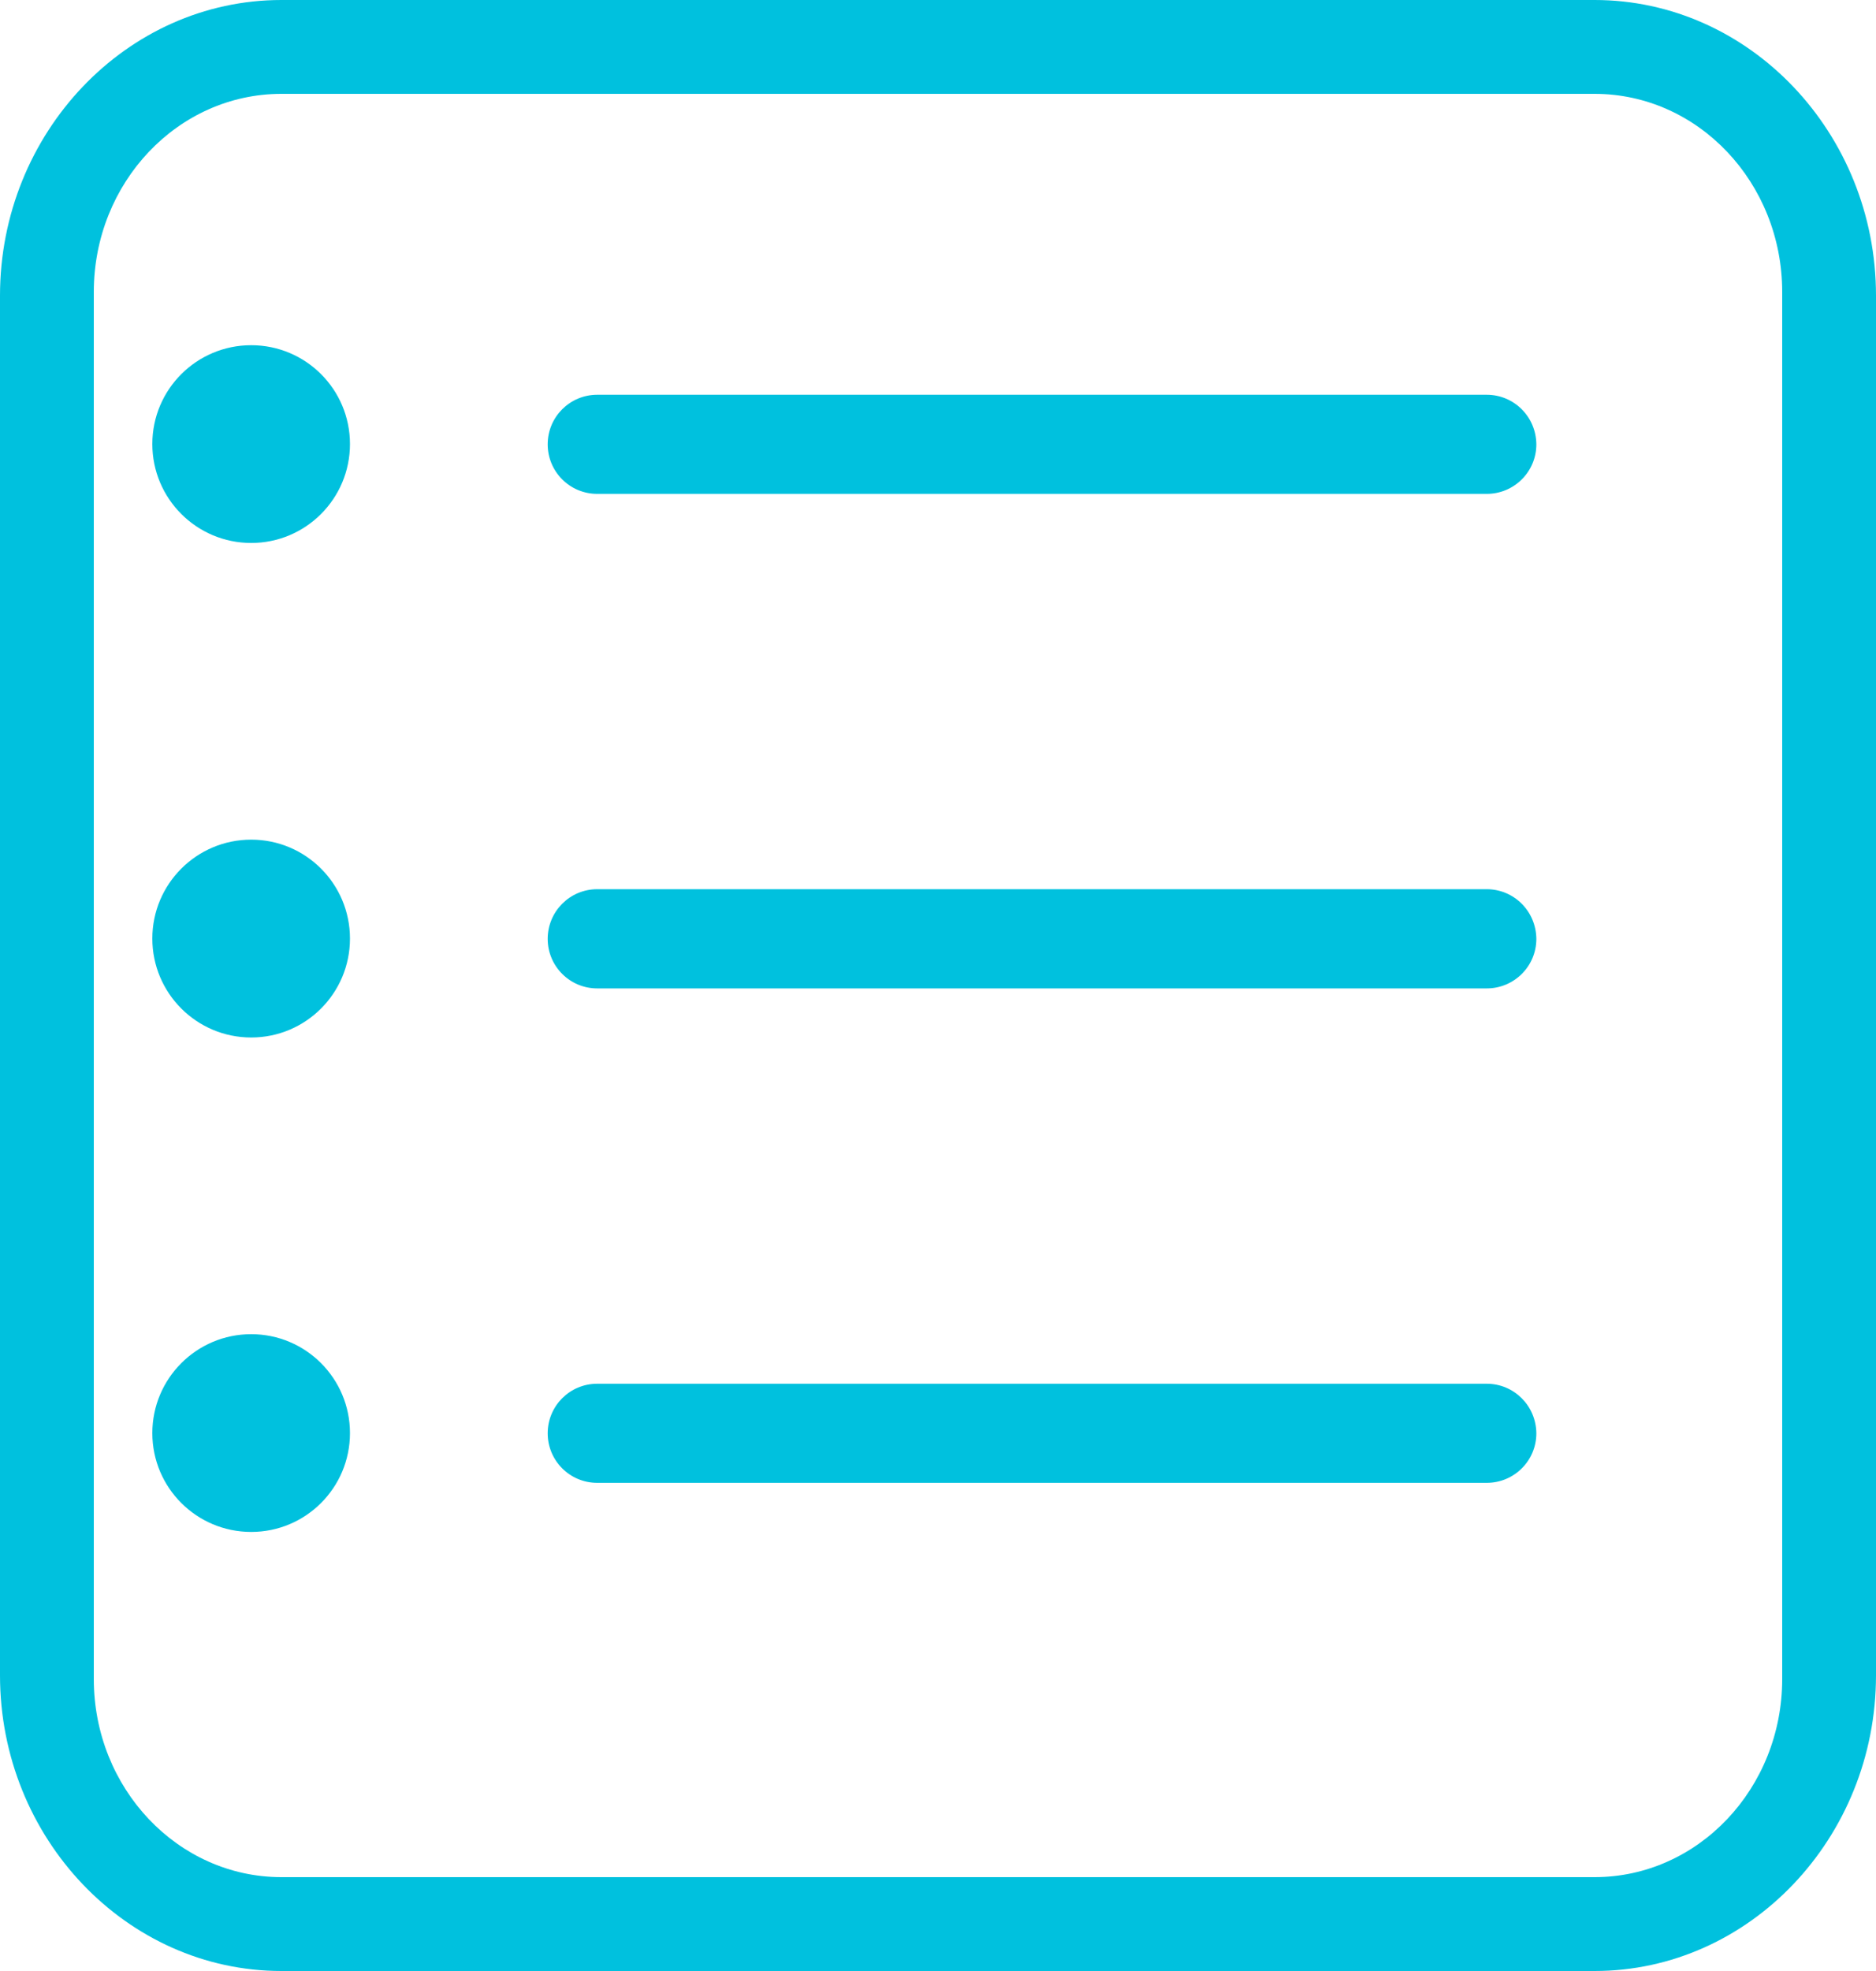 <?xml version="1.0" encoding="UTF-8"?>
<svg width="20px" height="21px" viewBox="0 0 20 21" version="1.1" xmlns="http://www.w3.org/2000/svg" xmlns:xlink="http://www.w3.org/1999/xlink">
    <!-- Generator: Sketch 52.6 (67491) - http://www.bohemiancoding.com/sketch -->
    <title>拜访记录-选中</title>
    <desc>Created with Sketch.</desc>
    <g id="Page-1" stroke="none" stroke-width="1" fill="none" fill-rule="evenodd">
        <g id="访客用户-拜访记录" transform="translate(-56, -632)" fill="#00C1DE">
            <g id="底" transform="translate(0, 618)">
                <g id="分组-10" transform="translate(56, 14)">
                    <g id="拜访记录-选中">
                        <path d="M15.85,4.206 L6.367,4.206 C6.075,4.206 5.839,4.442 5.839,4.734 C5.839,5.026 6.075,5.262 6.367,5.262 L15.85,5.262 C16.142,5.262 16.379,5.026 16.379,4.734 C16.376,4.439 16.14,4.206 15.85,4.206 Z" id="路径"></path>
                        <path d="M17,0 L3,0 C1.349,0 0,1.417 0,3.15 L0,17.85 C0,19.583 1.349,21 3,21 L17,21 C18.651,21 20,19.583 20,17.85 L20,3.15 C20,1.417 18.651,0 17,0 Z M19,17.889 C19,19.054 18.104,20 17,20 L3,20 C1.896,20 1,19.054 1,17.889 L1,3.111 C1,1.946 1.896,1 3,1 L17,1 C18.104,1 19,1.946 19,3.111 L19,17.889 Z" id="形状" fill-rule="nonzero"></path>
                        <path d="M1.624,4.731 C1.624,5.313 2.096,5.785 2.678,5.785 C3.26,5.785 3.731,5.313 3.731,4.731 C3.731,4.149 3.26,3.678 2.678,3.678 C2.096,3.678 1.624,4.149 1.624,4.731 Z" id="路径"></path>
                        <path d="M15.85,9.474 L6.367,9.474 C6.075,9.474 5.839,9.711 5.839,10.003 C5.839,10.295 6.075,10.531 6.367,10.531 L15.85,10.531 C16.142,10.531 16.379,10.295 16.379,10.003 C16.376,9.708 16.14,9.474 15.85,9.474 Z" id="路径"></path>
                        <path d="M1.624,10 C1.624,10.582 2.096,11.054 2.678,11.054 C3.26,11.054 3.731,10.582 3.731,10 C3.731,9.418 3.26,8.946 2.678,8.946 C2.096,8.946 1.624,9.418 1.624,10 Z" id="路径"></path>
                        <path d="M15.85,14.743 L6.367,14.743 C6.075,14.743 5.839,14.979 5.839,15.271 C5.839,15.563 6.075,15.799 6.367,15.799 L15.85,15.799 C16.142,15.799 16.379,15.563 16.379,15.271 C16.376,14.977 16.14,14.743 15.85,14.743 Z" id="路径"></path>
                        <path d="M1.624,15.269 C1.624,15.851 2.096,16.322 2.678,16.322 C3.26,16.322 3.731,15.851 3.731,15.269 C3.731,14.687 3.26,14.215 2.678,14.215 C2.096,14.215 1.624,14.687 1.624,15.269 Z" id="路径"></path>
                    </g>
                </g>
            </g>
        </g>
    </g>
</svg>